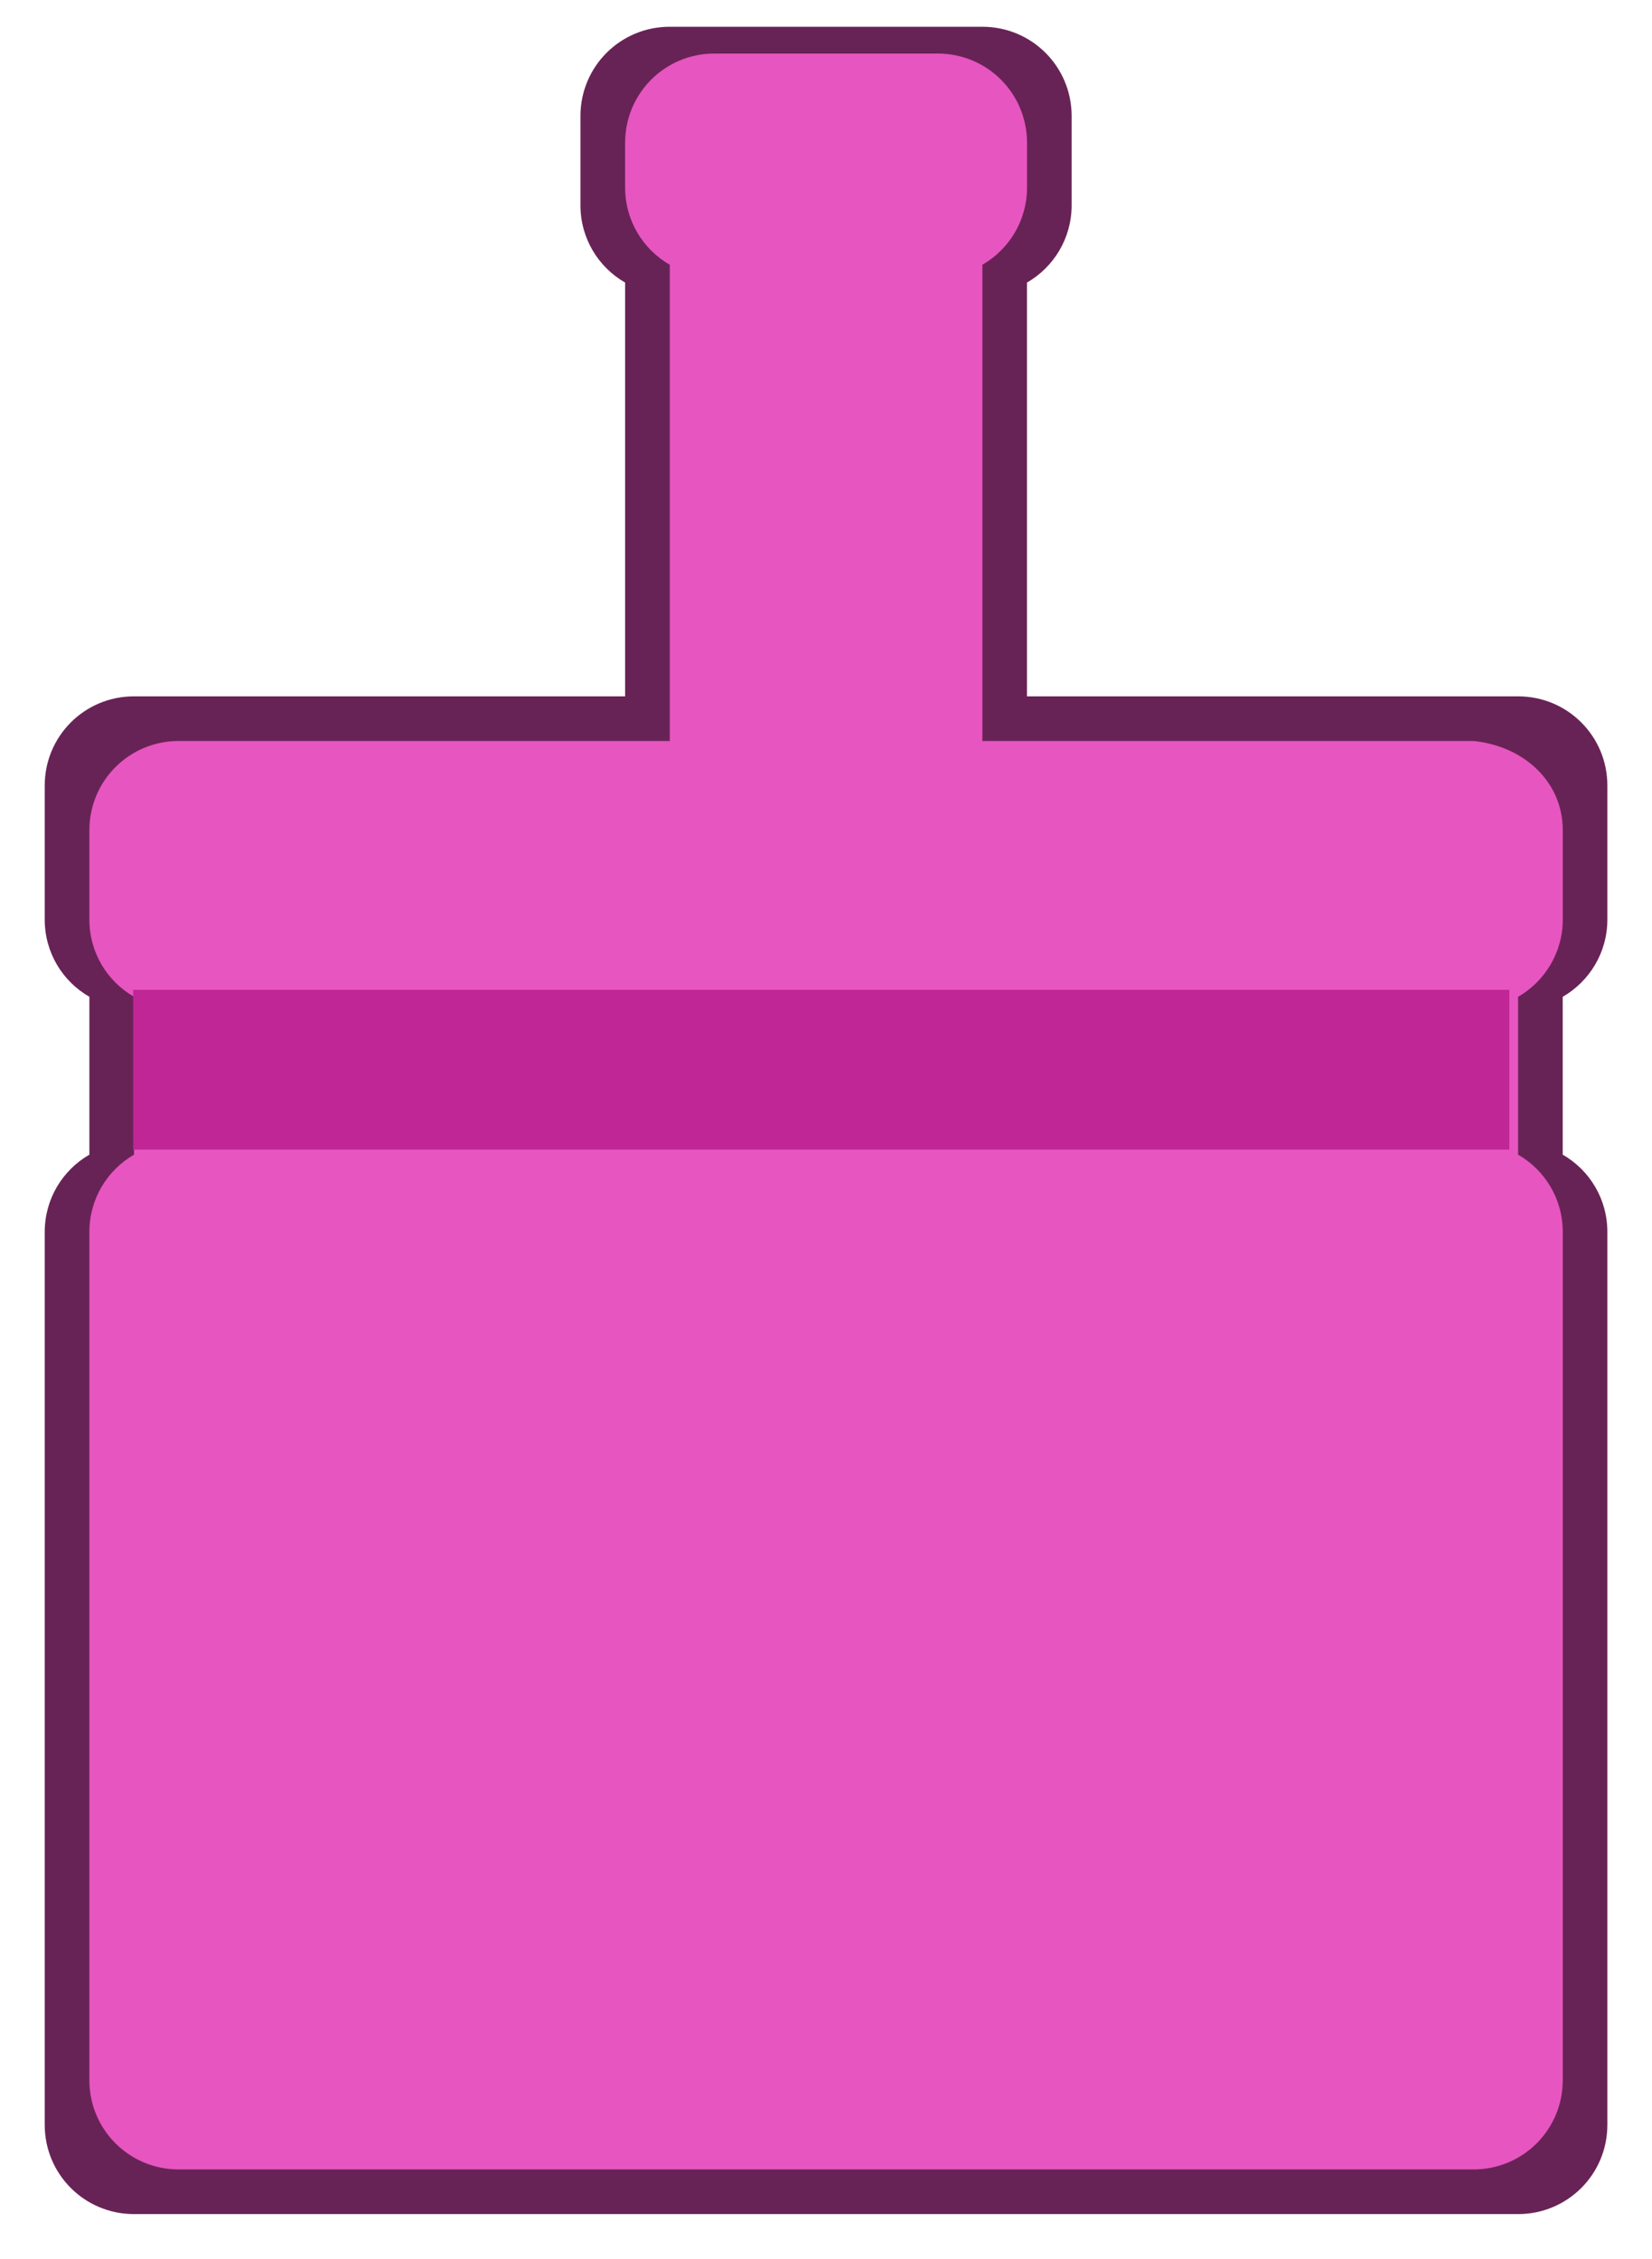 <?xml version="1.0" encoding="UTF-8" standalone="no"?>
<!-- Created with Inkscape (http://www.inkscape.org/) -->

<svg
   xmlns:dc="http://purl.org/dc/elements/1.1/"
   xmlns:cc="http://creativecommons.org/ns#"
   xmlns:rdf="http://www.w3.org/1999/02/22-rdf-syntax-ns#"
   xmlns:svg="http://www.w3.org/2000/svg"
   xmlns="http://www.w3.org/2000/svg"
   xmlns:sodipodi="http://sodipodi.sourceforge.net/DTD/sodipodi-0.dtd"
   xmlns:inkscape="http://www.inkscape.org/namespaces/inkscape"
   id="svg2"
   sodipodi:docname="masse5.svg"
   viewBox="0 0 370 506"
   sodipodi:version="0.32"
   version="1.0"
   inkscape:output_extension="org.inkscape.output.svg.inkscape"
   inkscape:version="0.92.4 (5da689c313, 2019-01-14)"
   width="370"
   height="506">
  <defs
     id="defs4" />
  <sodipodi:namedview
     id="base"
     bordercolor="#666666"
     inkscape:pageshadow="2"
     inkscape:window-y="0"
     pagecolor="#ffffff"
     inkscape:window-height="1051"
     width="500px"
     inkscape:zoom="1.4142136"
     inkscape:window-x="0"
     height="600px"
     borderopacity="1.0"
     inkscape:current-layer="g6612"
     inkscape:cx="-70.374685"
     inkscape:cy="265.50701"
     showguides="true"
     inkscape:guide-bbox="true"
     units="px"
     inkscape:window-width="1884"
     inkscape:pageopacity="0.0"
     inkscape:document-units="px"
     showgrid="true"
     inkscape:window-maximized="1"
     fit-margin-top="0"
     fit-margin-left="0"
     fit-margin-right="0"
     fit-margin-bottom="0"
     inkscape:snap-global="true">
    <inkscape:grid
       type="xygrid"
       id="grid857" />
  </sodipodi:namedview>
  <g
     id="layer1"
     inkscape:label="Layer 1"
     inkscape:groupmode="layer"
     transform="translate(-65.332,-40.171)">
    <g
       id="g6612"
       transform="matrix(12.125,0,0,12.125,-4588,-4972.3)">
      <path
         style="opacity:1;vector-effect:none;fill:#682356;fill-opacity:1;stroke:none;stroke-width:0.037;stroke-linecap:butt;stroke-linejoin:miter;stroke-miterlimit:4;stroke-dasharray:none;stroke-dashoffset:0;stroke-opacity:1"
         d="m 396.151,413.894 c -0.914,0 -1.649,0.736 -1.649,1.649 v 1.649 c 0,0.613 0.331,1.144 0.825,1.428 v 7.644 h -9.072 c -0.914,0 -1.649,0.736 -1.649,1.649 v 2.474 c 0,0.613 0.331,1.144 0.825,1.428 v 2.916 c -0.493,0.284 -0.825,0.816 -0.825,1.428 v 16.495 c 0,0.914 0.736,1.649 1.649,1.649 h 25.567 c 0.914,0 1.649,-0.736 1.649,-1.649 v -16.495 c 0,-0.613 -0.331,-1.144 -0.825,-1.428 v -2.916 c 0.493,-0.285 0.825,-0.816 0.825,-1.428 v -2.474 c 0,-0.914 -0.736,-1.649 -1.649,-1.649 h -9.072 v -7.644 c 0.493,-0.284 0.825,-0.816 0.825,-1.428 v -1.649 c 0,-0.914 -0.736,-1.649 -1.649,-1.649 z"
         id="rect861"
         inkscape:connector-curvature="0" />
      <path
         style="opacity:1;vector-effect:none;fill:#e755c0;fill-opacity:1;stroke:none;stroke-width:0.037;stroke-linecap:butt;stroke-linejoin:miter;stroke-miterlimit:4;stroke-dasharray:none;stroke-dashoffset:0;stroke-opacity:1"
         d="m 396.976,414.389 c -0.914,0 -1.649,0.736 -1.649,1.649 v 0.825 c 0,0.613 0.331,1.144 0.825,1.428 v 8.798 h -9.072 c -0.914,0 -1.649,0.736 -1.649,1.649 v 1.649 c 0,0.613 0.331,1.144 0.825,1.428 v 2.916 c -0.493,0.284 -0.825,0.816 -0.825,1.428 v 15.67 c 0,0.914 0.736,1.649 1.649,1.649 h 23.918 c 0.914,0 1.649,-0.736 1.649,-1.649 v -15.67 c 0,-0.613 -0.331,-1.144 -0.825,-1.428 v -2.916 c 0.493,-0.285 0.825,-0.816 0.825,-1.428 v -1.649 c 0,-0.914 -0.74,-1.559 -1.649,-1.649 h -9.072 v -8.798 c 0.493,-0.284 0.825,-0.816 0.825,-1.428 v -0.825 c 0,-0.914 -0.736,-1.649 -1.649,-1.649 z"
         id="rect861-6"
         inkscape:connector-curvature="0"
         sodipodi:nodetypes="sssccsssccssssssccsssccssss" />
      <path
         style="opacity:1;vector-effect:none;fill:#c12697;fill-opacity:1;stroke:none;stroke-width:0.317;stroke-linecap:butt;stroke-linejoin:miter;stroke-miterlimit:4;stroke-dasharray:none;stroke-dashoffset:0;stroke-opacity:1"
         d="m 30,223 v 36 h 310 v -36 z"
         transform="matrix(0.082,0,0,0.082,383.78,413.4)"
         id="rect887"
         inkscape:connector-curvature="0"
         sodipodi:nodetypes="ccccc" />
    </g>
  </g>
</svg>
